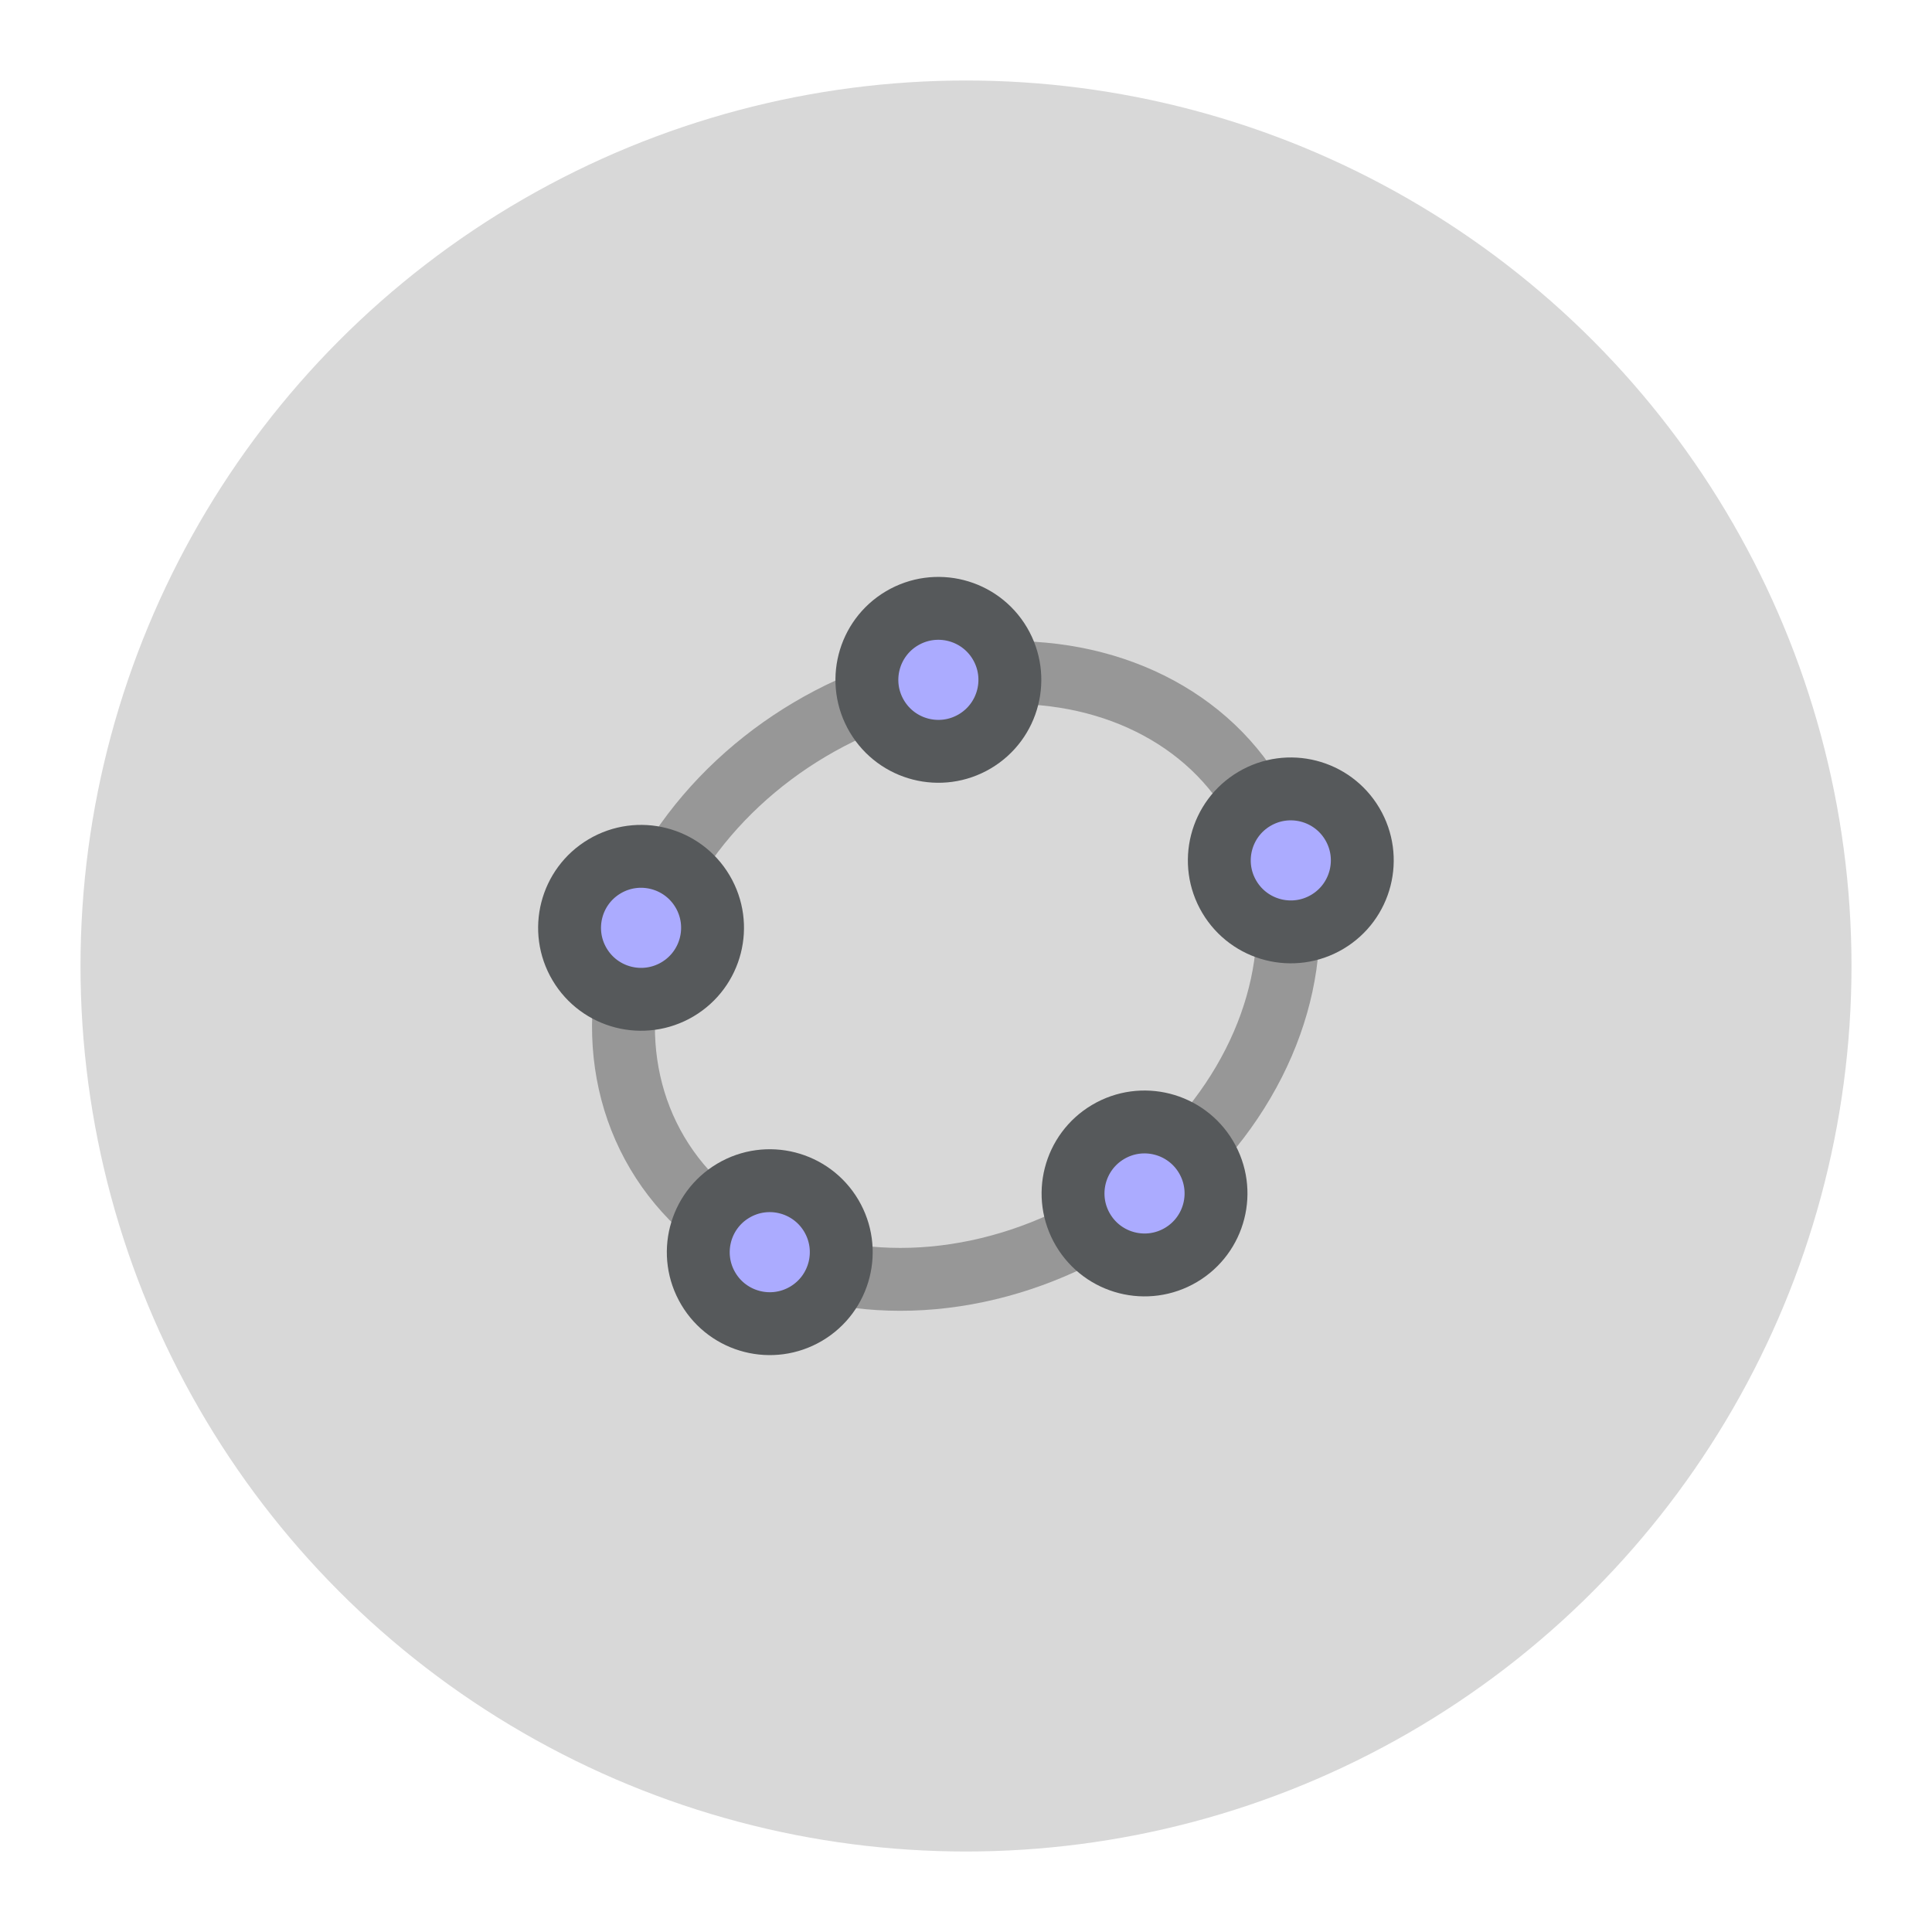 <?xml version="1.0" encoding="UTF-8" standalone="no"?>
<svg
   xmlns:dc="http://purl.org/dc/elements/1.1/"
   xmlns:cc="http://creativecommons.org/ns#"
   xmlns:rdf="http://www.w3.org/1999/02/22-rdf-syntax-ns#"
   xmlns:svg="http://www.w3.org/2000/svg"
   xmlns="http://www.w3.org/2000/svg"
   xmlns:sodipodi="http://sodipodi.sourceforge.net/DTD/sodipodi-0.dtd"
   xmlns:inkscape="http://www.inkscape.org/namespaces/inkscape"
   sodipodi:docname="geogebra_calculator_suite.svg"
   inkscape:version="1.0.1 (3bc2e813f5, 2020-09-07)"
   version="1.1"
   id="svg2"
   viewBox="0 0 192 192"
   height="192"
   width="192"
   inkscape:export-filename="/home/jphilippe/inkscape/icônes/delta-github/png/geogebra_calculator_suite.png"
   inkscape:export-xdpi="96"
   inkscape:export-ydpi="96">
  <sodipodi:namedview
     inkscape:document-rotation="0"
     inkscape:window-maximized="1"
     inkscape:window-y="0"
     inkscape:window-x="1920"
     inkscape:window-height="1022"
     inkscape:window-width="1680"
     units="px"
     showgrid="false"
     inkscape:current-layer="layer1"
     inkscape:document-units="px"
     inkscape:cy="220.9161"
     inkscape:cx="121.71803"
     inkscape:zoom="1"
     inkscape:pageshadow="2"
     inkscape:pageopacity="0.0"
     borderopacity="1.0"
     bordercolor="#666666"
     pagecolor="#ffffff"
     id="base"
     inkscape:snap-bbox="false"
     inkscape:object-paths="true"
     inkscape:snap-nodes="true"
     showguides="true"
     inkscape:guide-bbox="true"
     inkscape:snap-object-midpoints="true"
     inkscape:snap-center="true"
     inkscape:snap-global="false"
     inkscape:snap-intersection-paths="true"
     inkscape:snap-smooth-nodes="true"
     inkscape:snap-midpoints="true" />
  <defs
     id="defs4" />
  <g
     transform="translate(0,-860.362)"
     id="layer1"
     inkscape:groupmode="layer"
     inkscape:label="Calque 1">
    <circle
       style="fill:#d8d8d8;fill-opacity:1;fill-rule:evenodd;stroke:none;stroke-opacity:1"
       cx="96"
       cy="956.362"
       r="88"
       id="circle965" />
    <ellipse
       style="fill:none;fill-opacity:0.997;stroke:#979797;stroke-width:6.249;stroke-linecap:round;stroke-miterlimit:4;stroke-dasharray:none;stroke-dashoffset:6;stroke-opacity:1;paint-order:stroke fill markers;stop-color:#000000"
       id="ellipse951"
       cx="-406.62"
       cy="871.895"
       rx="34.49"
       ry="28.472"
       transform="rotate(-30.669)" />
    <circle
       style="fill:#ababff;fill-opacity:1;stroke:#56595b;stroke-width:6.249;stroke-linecap:round;stroke-miterlimit:4;stroke-dasharray:none;stroke-dashoffset:6;stroke-opacity:1;paint-order:stroke fill markers;stop-color:#000000"
       id="circle953"
       cx="-431.087"
       cy="851.827"
       r="7.104"
       transform="rotate(-30.669)" />
    <circle
       style="fill:#ababff;fill-opacity:1;stroke:#56595b;stroke-width:6.249;stroke-linecap:round;stroke-miterlimit:4;stroke-dasharray:none;stroke-dashoffset:6;stroke-opacity:1;paint-order:stroke fill markers;stop-color:#000000"
       id="circle955"
       cx="-393.102"
       cy="845.701"
       r="7.104"
       transform="rotate(-30.669)" />
    <circle
       style="fill:#ababff;fill-opacity:1;stroke:#56595b;stroke-width:6.249;stroke-linecap:round;stroke-miterlimit:4;stroke-dasharray:none;stroke-dashoffset:6;stroke-opacity:1;paint-order:stroke fill markers;stop-color:#000000"
       id="circle957"
       cx="-372.13"
       cy="878.999"
       r="7.104"
       transform="rotate(-30.669)" />
    <circle
       style="fill:#ababff;fill-opacity:1;stroke:#56595b;stroke-width:6.249;stroke-linecap:round;stroke-miterlimit:4;stroke-dasharray:none;stroke-dashoffset:6;stroke-opacity:1;paint-order:stroke fill markers;stop-color:#000000"
       id="circle959"
       cx="-401.516"
       cy="900.054"
       r="7.104"
       transform="rotate(-30.669)" />
    <circle
       style="fill:#ababff;fill-opacity:1;stroke:#56595b;stroke-width:6.249;stroke-linecap:round;stroke-miterlimit:4;stroke-dasharray:none;stroke-dashoffset:6;stroke-opacity:1;paint-order:stroke fill markers;stop-color:#000000"
       id="circle961"
       cx="-436.527"
       cy="886.076"
       r="7.104"
       transform="rotate(-30.669)" />
  </g>
  <style
     type="text/css"
     id="style853">
	.st0{fill:#FFFFFF;}
</style>
  <style
     type="text/css"
     id="style853-9">
	.st0{fill:#FFFFFF;}
</style>
  <style
     type="text/css"
     id="style853-3">
	.st0{fill:#FFFFFF;}
</style>
</svg>
